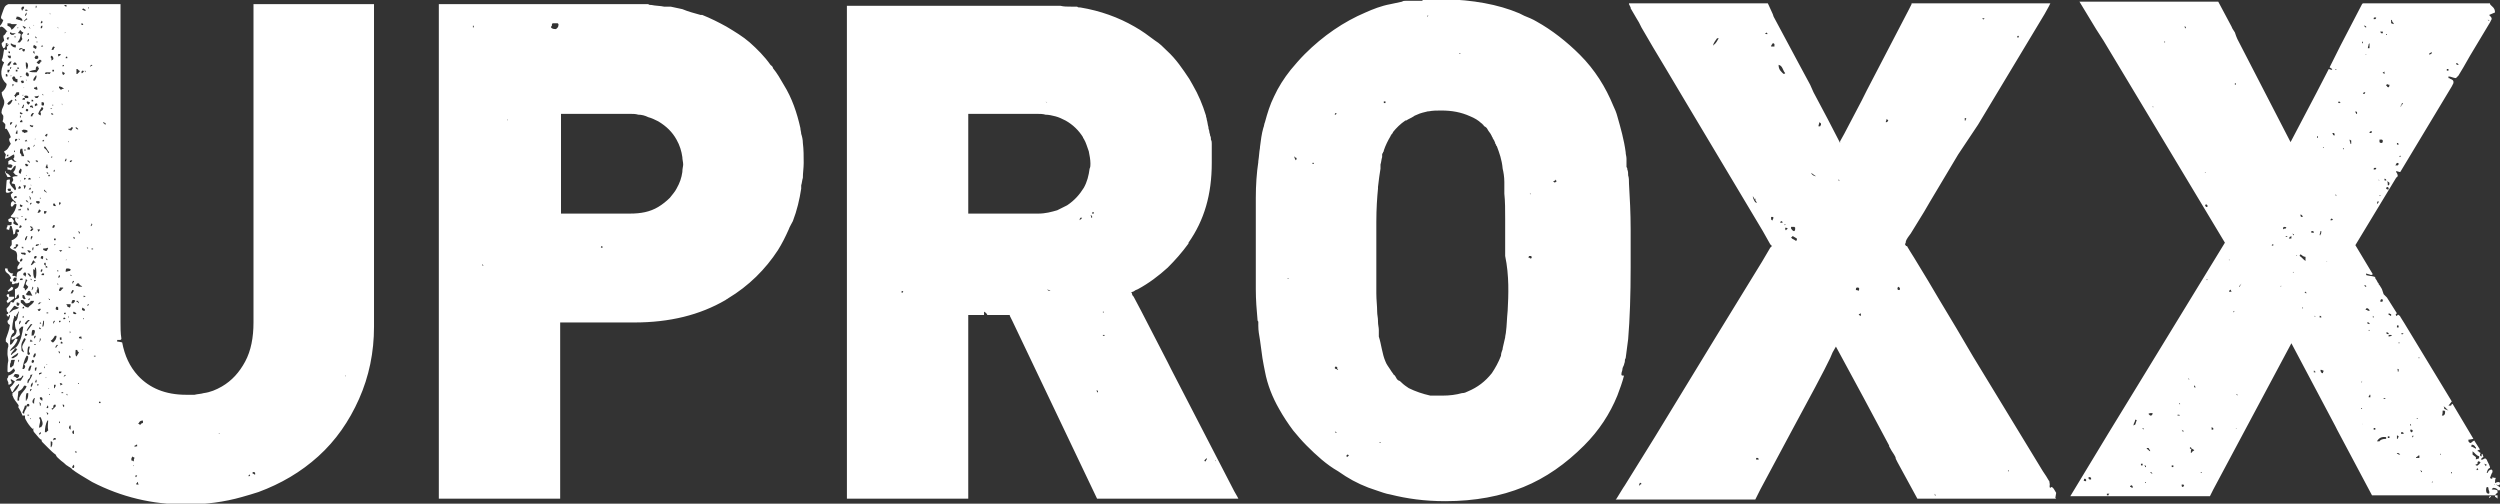 <svg xmlns="http://www.w3.org/2000/svg" viewBox="0 0 300.8 60.6"><rect x="0" y="0" width="300.8" height="60.6" fill="#333333" stroke="none"/><path d="M1 35.1c.1 0 .4-.2.5-.2 0-.1.1-.2.1-.3-.1 0-.2-.1-.2-.1l-.5.5c.1 0 .1.1.1.1zm-.2 1.1c0 .1 0 .1.1.2v.1c.3-.2.5-.4.8-.6v-.2h-.6v-.3H.9l-.1.1c0 .2.1.2.2.3 0 .2 0 .2-.1.3l-.1.1zm40.8 9.1l-.1-.1h.1v.1zM30.7 57.1c-.1 0-.1 0-.2-.1h-.1v-.2h.2l.1.1v.2zm-.7.2h-.1c0-.1 0-.1.1-.2.1 0 0 0 .1.1l-.1.1zm-3.6-5.1l-.1-.1h.1v.1zm-9.2-1.3c-.2 0-.2.1-.3.2-.1 0-.1 0-.2-.1h-.1l.1-.1c.1-.2.2-.3.5-.3v.3zm-.8 7.4c0-.1 0-.2.1-.2 0-.1 0-.1.1-.1 0 .1 0 .2.1.3h-.3zm-.1-1.1h.2c0 .1-.1.1-.1.2h-.1v-.2zm.1-.6h-.2.2zm-.2-3c.1 0 .1 0 .2-.1h.1v.2c-.1 0-.2 0-.3.1v-.2zm-.1 1.9c-.1 0-.1 0-.2-.1h-.1c0-.2 0-.3.1-.4l.1-.1v.1c.1 0 .1 0 .2.1-.1.1-.1.2-.1.4zm0 .6L16 56h.1v.1zM12.7 15c-.1 0-.1 0-.1-.1-.2-.1-.1 0-.2-.2.2 0 .1.1.3.1v.2zM12 48.5h-.1c0-.1 0-.1.1-.2.1 0 0 0 .1.1v.1H12zm-.5-5.6h-.2v-.1h.2v.1zM11.2 30H11v-.1h.2v.1zm-.2-3.1s.1 0 .1.1-.1.1-.1.2h-.1c.1-.2.1-.2.1-.3zm0-19.1c.1 0 .1 0 .1.1-.1 0-.2.1-.2.1-.2 0 0-.1.1-.2zM10.7 1h-.1V.9h.1V1zm0 35.7l-.2.1c0-.1 0-.1.1-.2 0 0 .1 0 .1.1zm-.1-6.9v.1h-.1c0-.1 0-.1-.1-.2.1.1.2.1.2.1zm-.3-28.5c-.1 0-.2 0-.3-.1h-.1c0-.1.1-.2.1-.2.1.1.2.1.3.2v.1zm0 7.4c-.1-.1-.1-.1-.1-.2 0 0 .1 0 .1.1v.1zm-.1 27s-.1 0-.1.1c0-.1 0-.1-.1-.2h.2l.1.1h-.1zm0 1.7c-.1 0-.2 0-.3-.1-.1-.1 0-.1 0-.3.1.1.2.1.3.2v.2zm0 1H10v-.1h.1v.1h.1zm-.2 3.7l-.1-.1c.1 0 .1 0 .1.1zM9.9 8.8h-.1c0-.2 0-.2.1-.3h.1l.1.1-.2.2zm0 25.7c-.2 0-.5 0-.6-.1h-.2c.1-.2.1-.2.2-.3h.2c.1.2.1.2.3.3l.1.1zm0 6.3c-.1 0-.2 0-.2-.1h-.2v-.1l.1-.1h.2v.3h.1zm-.7-4.5v-.1h.2c0 .1 0 .1.1.2v.1c-.2-.2-.2-.2-.3-.2zm0 6.6c-.2-.2-.1-.5-.1-.8h.2c0 .2.1.2.2.3-.1.2-.2.3-.3.5zm.3 3.3h-.1v-.1h.1v.1zm-.3 8.2c0 .1 0 .1-.1.1 0-.1 0-.1-.1-.2.2 0 .2 0 .2.1.1-.1.1 0 0 0zm.2-38.9v.1c-.2-.1-.3-.1-.3-.3.1 0 .2.1.3.2zm-.3 13.3c-.1 0-.1-.1-.2-.1s0-.1-.1-.2c.1 0 .2.1.2.1v.2h.1zm0 9c-.1 0-.2 0-.3-.1 0-.1 0-.2.1-.2.1.1.2.1.3.2l-.1.1zm-.2 14.4h-.1l-.1-.1c0-.2 0-.2.1-.3h.1v.4zm0 4.1h-.2c0-.2 0-.2.1-.3v-.1l.1.1c.1.1 0 .1 0 .3zm-.3-19.8c0-.1 0-.2.1-.3v-.1H9v.2l-.2.2h-.2zm.1-1.6c.1 0 .1 0 .2.1l-.1.1c0 .1-.1.1-.1.2h-.2l.2-.4zM8.5 40c-.1 0 0 0-.1.1v-.3c0 .1.1.1.1.2 0-.1 0 0 0 0zm0 11.7c0-.1 0-.1 0 0-.3-.2-.2-.3-.1-.5h.1v.5zm0-8.8v.1l-.1.1c-.1-.1-.1-.2-.1-.4 0 .1.1.1.2.2zM8.2 38c.1 0 .1 0 0 0l.1.2h-.1V38zm.1.6s.1 0 .1.1v.1c-.1-.1-.1 0-.1-.2zm-.2-1.7c0-.1 0-.2-.1-.2v-.1h.5c0 .1 0 .3-.1.4-.1 0-.2-.1-.3-.1zm0 10.7c-.1-.1-.1-.1-.1-.2h.1v.2zM8 32.3c.3 0 .3 0 .5.1 0 .1 0 .1-.1.2-.2 0-.3.1-.5.1 0-.1 0-.3.1-.4zm-.3 13l-.1.1c.1-.1.1-.2.2-.3.1 0 .1 0 .1.1-.1 0-.1.1-.2.1zm0 3.6l-.1.1c0-.1 0-.2-.1-.3h.2c0 .1 0 .1.1.2 0-.1 0-.1-.1 0zm-.3-1.7h.2v.1h-.2v-.1zm-.2-1.1c.1 0 .2 0 .3.1 0 .1 0 .1-.1.1s0 0-.1.1c0-.1-.1-.2-.1-.3zm0 4.8h-.1v-.2s.1 0 .1.1v.1zm-.1-17.8s.1 0 .1.1v.1c0 .1 0 0-.1.1H7c0-.1.1-.2.1-.3zM7 34.3c-.1-.1-.1-.1-.1-.2 0 0 .1 0 .1.1v.1zm0 7.2c-.1.1-.2.2-.2.3h-.2c.1-.1.2-.2.2-.3H7zm-.3 7.4l-.3.3-.1.1-.1-.1c.1-.1 0-.1.2-.1 0-.1 0-.3.1-.4h.2v.2zm-.1 4c-.1 0-.1 0-.2.1 0-.1 0-.2.1-.3h.2v.2h-.1zm-.4.8v.1h-.1v-.7c.1 0 .1 0 .2.1 0 .3 0 .4-.1.5zM6 25.5v-.1.1zM6 36c0 .1 0 .1-.1.1 0-.1 0-.1-.1-.2l.2.1zm0 11.5h-.1v-.1c.1 0 .1 0 .1.1zm-.1-.7l-.1-.1h.1v.1zm-.1 2.3h-.2c0-.1.1-.2.1-.3 0 0 .1 0 .1.1v.2zm0 2.7c-.1.1-.2.1-.2.2h-.2c0-.5.1-1 .3-1.4h.1c0 .3-.1.7 0 1.2zm-.3-6.3v-.1h.1l-.1.1zm-.2-1.3v-.1s.1 0 .1.1v.2c0-.1 0-.1-.1-.2zm-.2-4.9c0-.2.1-.5.1-.7h.1c0 .2 0 .5-.1.7h-.1zm-.1 12c0 .1 0 .1-.1.1s-.1 0-.2.1c0-.5.3-.9 0-1.2.1-.1 0-.1.2-.1.1.3.4.8.1 1.1zm-.1.9s0 .1 0 0l-.2.1c0-.1 0-.2.1-.2V52h.1v.2zm-.2-7.3l.3-.1c0 .1 0 .2-.1.2s-.1 0-.2.1v-.2zm-.1 1.5h-.1v-.2h.2c-.1 0-.1.1-.1.2zm-.4-1.8v-.3l.1-.1h.1c0 .2 0 .3-.1.3.1.1.1.1-.1.1zm.2 1.4h-.2c0-.1.1-.1.1-.2v-.1h.1v.3zm-.3 2.6l-.2-.2c0-.3.1-.3.2-.5h.1c-.1.3-.1.5-.1.7zm0 2.5l-.2-.2.1.1.1.1zm-.3-4.6v.1l-.1-.1c0-.3.1-.3.2-.5.1.2 0 .4-.1.5zm-.1.5l-.1.1c0-.2 0-.2.1-.3h.1c0 .1 0 .1-.1.2zm0 3.5c0-.1 0 0-.1-.2h.1v.2zm-.2-1.6h-.3c0-.1 0-.2.1-.3h.2c0 .1 0 .1.1.2h.1c-.2-.1-.2 0-.2.1zm0 1.1h-.2v-.1h.2v.1zm-.3-1c0 .2-.3.4-.3.8-.1-.1-.2-.1-.2-.2.1-.3.2-.4.3-.8h.2v.2zm-.9-.8h-.2c0-.4.1-.7.1-1.1.4-.2.5-.3.7-.7.2 0 .2 0 .3.1-.2.5-.6.7-.8 1.2-.1.1-.1.3-.1.5zm-.4-2.4c0-.1 0-.1.1-.1 0 0 0-.1.1-.1.2-.1.4 0 .6-.4h.1v.1c-.1.2-.2.3-.3.5h-.6zm-.3-.5c.1-.1.1-.2.2-.3.2 0 .3 0 .5.1v.2l-.2.2s-.1 0-.2-.1-.2-.1-.3-.1zm0-1.3c-.1.1-.2.1-.2.2h-.2c0-.2 0-.5.1-.6 0-.2 0-.2.1-.3h.4c-.1.2-.1.5-.2.7zm.6-.7h.1c0 .1 0 .2-.1.3v-.3zm-.8-.6h-.1c.1-.4.4-.5.5-.8.1 0 .2 0 .2.1l.1.1H2c-.1.3-.4.3-.6.6zm.7-.2h.1c-.1.4-.3.4-.6.6h-.2V43c.2-.2.5-.3.7-.5zM1.7 40c0-.2 0-.2-.1-.3h-.1c-.1-.2.1-1.4.2-1.5V38c.1 0 .1 0 .2.1H2c-.2-.1.2-.4.2-.6h.1c-.2.4-.1 1-.5 1.2 0 .3 0 .9.2 1 0 .5-.2.7-.6.9v.3c.4-.1.7-.4 1-.6 0-.2-.1-.5-.1-.7l.3-.3h.2c-.1.8-.3 1.7-.7 2.3-.2.3-.6.4-.8.6h-.1c.2-.4.5-.5.7-.9.1-.1.1-.2.2-.4v-.1c-.1 0-.1 0-.2-.1-.2.2-.3.5-.5.7-.1 0 0 0-.1.1l-.1-.1c0-.6.1-1.2.5-1.4zm-.5-2.4h-.1c.2-.3.4-.5.6-.8h.1c.2.1.3.2.5.2-.2.2-.4.2-.7.3-.1.1-.3.2-.4.3zm.8-1.2h.2s0 .1.1.1l.1.1h-.1c0 .1 0 .1-.1.2-.1 0-.1 0-.2-.1v-.3zm.5 2.2c0 .1 0 .2-.1.3v.1h-.1c0-.1 0-.3.1-.4h.1zm.1-2.5h.2c.1.2.2.2.3.4.4 0 .5-.1.6-.3h.4c-.1.4-.5.5-.7.8-.4 0-.6-.4-.9-.6v-.3h.1zm.1-.6h.2c0 .1.1.2.1.3l.1.1-.1.1c-.2 0-.2-.1-.3-.2v-.3zm.9.4c0 .1 0 .1-.1.2h-.1c0-.1.1-.2.1-.2h.1zm-.2-.9h.2l.3.6c-.2-.1-.5 0-.7-.1 0-.1 0 0-.1-.1.1-.1.2-.2.3-.4zm-.1-2.1h.2c.1.1.1.2.2.2v.2h-.1c-.1-.2-.2-.2-.3-.4zm0-7.8c0-.1 0-.1.1-.1 0 .2.1.2.1.3h-.2v-.2zm-.2 3.8H3c0-.3.1-.3.2-.5h.1c-.1.3-.1.4-.2.5zm0 4.2v.2c-.1-.1-.2-.2-.3-.2 0-.1 0-.2.1-.3h.2c0 .1.1.3 0 .3zm-.4-2.5c-.2-.1-.1 0-.2-.2H3l.1.1c0 .1 0 .1-.1.2-.1-.1-.2-.1-.3-.1zm0 3.1h-.3v-.1l.1-.1c.1 0 .2 0 .3.1 0-.1-.1 0-.1.1zm-.3-2.3c0-.2.1-.2.2-.3 0 0 .1 0 .1.1 0 .2-.1.2-.2.3l-.1-.1zm-.1-4c0-.1.1-.2.1-.3.1 0 .2.1.2.1 0 .1 0 .1-.1.2h-.2zm-.1-2.1v-.1c.1 0 .2 0 .3-.1v.2h-.3zm.1-12.8v.1c-.1-.1-.1 0-.1-.2l.1.1zm-.4-.8h-.1v-.1c0-.1 0 0-.1-.1l.1-.1c.1-.1.1-.2.2-.3h.3v.3c-.3.1-.3.1-.4.3zm.1.4h-.2v-.2c.1.1.2.1.2.2 0 0 .1 0 0 0zm.1 4h-.2c0-.2 0-.2.1-.3v-.1h.1v.4zm-.3-.7c0-.1 0-.2.1-.3V15H2v.1c0 .1 0 .1-.1.2l-.1.1zm.1 1.6h-.1c0-.2 0-.2.1-.3.1 0 .1 0 .2.1l-.2.2zm-.1 1.2v.1h-.1v-.2s.1 0 .1.1zm-.3-8.7c-.1-.1 0-.2.1-.3h.1c.1 0 .1.1.2.3h.2v.4h-.2l-.1-.1c-.2 0-.2-.1-.3-.3zm.1.8l-.1.1v-.3c.1 0 .1.1.2.1-.1.1-.1 0-.1.1zm-.5 2.3H1c-.1 0 0 0-.1-.1v-.1s.1 0 .1-.1c.1-.1.3-.2.4-.3 0 0 .1 0 .1.1-.1.2-.2.4-.4.5zm.2 2.4h-.1c0-.2 0-.2.1-.3h.2c-.1.2-.1.2-.2.3zM.7 9.1v-.2h.1l.1.1v.2H.7v-.1zm.2-2.4h.4V7h-.2C1 6.9 1 6.9.9 6.7zm.3-.5v.2h-.1C1 6.3 1 6.3 1 6.2h.2zM.9 3.1v-.3c.2 0 .4 0 .5.1H2V3c-.2.1-.3.4-.5.5l-.1.1c-.1-.3-.2-.4-.5-.5zm.2 1.5s-.1 0-.1.1v.1H.9c0-.1 0-.1-.1-.2l.1-.1h.2v.1zm.3-3.3c0-.1 0-.1 0 0zm.5 7.1h.2v.2h-.2v-.2zm-.3-.8c.1 0 .1-.1.2-.1.2.1.1.1.2.2v.1h-.4v-.2zm-.3-2.2v-.2c.2.1.3.2.5.2h.1v.3h-.1c-.2 0-.3-.1-.5-.3zm.6-1c0 .1 0 .1-.1.1v.1c0-.1 0-.1-.1-.2h.2zm0-.4c-.1.1-.2.1-.3.2-.2 0-.3 0-.3-.1h-.1v-.2c.1 0 .2 0 .2.1h.5zm-.7 4.4c0 .1-.1.1-.1.2v.1H.9v-.3h.3zm-.1-.5H.9c0-.3.2-.3.3-.5h.2c-.1.2-.2.4-.3.5zm.1.2h.2l-.1.1c0 .1 0 .1-.1.1v-.2zm.2 1l-.1.1c0-.1 0-.1-.1-.2.1.1.1.1.2.1zM2 2c.1 0 .3 0 .4.1.2.1.3.2.3.4-.2 0-.3-.1-.4-.1-.1 0-.2-.1-.4-.1.1-.2.1-.2.1-.3zM2.7.8h.2c0 .1 0 .2-.1.3l-.1.1v.1l-.1-.1v-.1c-.1-.1 0-.2.1-.3zm.5.7v.2c0 .1-.1.1-.1.2H3c0-.1.1-.3.2-.4zm-.1-.4s.1.1.2.1v.1H3s.1-.1.1-.2zm.3 3.6s.1 0 .1.1-.1.1-.1.2h-.1c0-.2.1-.2.1-.3zm0-.7s.1 0 .1.1l-.1.1h-.1c0-.1 0-.2.1-.2zm.3-.5c-.1-.1-.2-.1-.2-.3.1.1.1.2.2.3zm.4 2.6l.1.4-.1-.1s-.1 0-.1-.1 0-.1.1-.2zm0-.7c.1.1.2.1.3.2 0 .1 0 .2-.1.3-.1-.1-.2-.1-.3-.2 0-.1 0-.2.1-.3zM4 3c.1 0 .1 0 .1.1L4 3v.1V3zM4.4.7s0 .1 0 0v.2c-.1 0 0 0-.1.1V.7h.1zm-.2 3.7c.1 0 .1 0 .2.1v.1c-.1 0-.1 0-.2-.2zm.3.7h-.1V5h.1v.1zM4.6 7s-.1.1-.2.1c-.2 0-.1 0-.2-.1s0-.1.1-.3h.2l.1.1V7zm.3.2s0 .1.1.1v.1h-.1c0 .1-.1.2-.2.3-.1 0-.1 0-.2-.1l-.1-.1c.1-.1.3-.2.3-.3h.2zM5 3.1h.1c0 .2 0 .2-.1.3h-.1c0-.2 0-.2.1-.3zm0-.6s.1 0 .1.1v.1c0 .1 0 0-.1.1h-.1c0-.2.1-.2.1-.3zm-.1 3.2c0-.1 0-.1.1-.2 0 0 .1 0 .1-.1 0 .1 0 .1.1.2h-.3v.1zm.3 5.8c-.1-.1-.1-.1-.1-.2 0 0 .1 0 .1.1v.1zm0 1.2c-.1.1 0 .1 0 0-.1 0-.2 0-.2-.1v-.3h.2l.1.1c0 .2 0 .3-.1.3zM5 33.1V33l.1-.1h.2v.2H5zm-.2 7.6s.1 0 .1.1 0 .2-.1.2v.1h-.1c.1-.1.1-.2.1-.4zm-.1-1.3c.1 0 .2.1.2.1v.1h-.1l-.1-.1v-.1zm.3-.5c-.1 0-.1 0-.2.1v-.2h.1s0 .1.1.1zm-.3-1.7c.1 0 0 0 .1-.1l.1.1c0 .1-.1.1-.1.2h-.2c0-.1 0-.1-.1-.2h.2zm-.2-2.4v-.3c.2.1.2.4.2.8-.1 0-.1 0-.2-.1h-.1c0-.2 0-.3.1-.4zm-.2-5.2c0-.1 0-.1.1-.2h.3v.1h-.1s-.1 0-.1.1h-.2zm-.2 4.1h.2v.1c-.1 0-.1 0-.2.1v-.2zm-.2.8s.1 0 .1.1 0 .1-.1.2v.1h-.1c.1-.3.1-.3.1-.4zm-.2-1s.1.1 0 0l.1.1v.1h-.1v-.2zm0-3.3c0 .1 0 .1-.1.2h-.1c-.1-.1-.2-.2-.2-.3.2 0 .3.1.4.1zm0-6.4v.2h-.1c0-.1 0-.3-.1-.4.1 0 .1.1.2.2zm-.1-1.2h.1v.2h-.3c.1 0 .1-.1.2-.2zm-.2-1c0-.1 0-.1.1-.2.1 0 .1 0 .2.1v.1h-.3zm-.3 2.5c.1 0 .2 0 .2.1l.1.1v.1l-.1-.1c-.2-.1-.1 0-.2-.2zM3 26.3h.2c0 .1 0 .2-.1.2H3v-.2zm.1-4c0 .1 0 .2-.1.3 0 .1 0 .1-.1.1 0-.1 0-.3-.1-.4h.3zm-.4-6.4c0-.1 0-.1-.1-.2.1 0 .2-.1.2-.1.1 0 .3 0 .5.1v.2c-.1 0-.3.1-.4.1 0-.1-.1-.1-.2-.1zm0 2.9h-.1c0-.2-.1-.3-.2-.4 0-.2 0-.4.1-.5h.2c0 .3.1.6.2.8 0 .1 0 .1-.1.1s0-.1-.1 0zm.1 10.9v.2c-.1 0-.1 0-.1-.1-.1 0-.1 0-.1-.1h.2zM2.6 26h.1v.1h-.1V26zm-.2-1.4c.1 0 .2.1.3.1v.1l-.1.1c-.1 0-.1 0-.2-.1v-.2zm-.1-2.2c.1 0 .1 0 .2.1v.1c0 .1 0 0-.1.1h-.2c0-.2.1-.2.1-.3zm.2-.7v.1h-.1l.1-.1zm-.1-1.3v-.1h.1l.1.1c0 .3-.1.3-.1.5-.1 0-.1 0-.2-.1s0-.3.1-.4zm0-3.6c-.1 0-.1 0-.2-.1.1 0 .2 0 .2.1zm0-2.9s.1 0 .1.1 0 .1-.1.2v-.3zm0-8.1h.3v.1c-.1 0-.2 0-.3.1h-.1c0-.1 0-.1.1-.2zm.7-2.5c0 .1 0 .1-.1.1v.1c-.1-.1-.2-.2-.3-.4.2.1.3.1.4.2zm.2-1c-.2.1-.3.2-.4.3v-.1l.3-.3.1.1zm0 5.9c0 .1 0 .1-.1.1-.1-.3-.1-.5-.1-.8.1 0 .2.1.2.1.1.2.1.4 0 .6zm.1 1c-.2 0-.2-.1-.3-.2 0-.2 0-.2.1-.3.1 0 .2.1.2.1.1.2.1.3 0 .4zm-.2 3.9c.1 0 .1 0 .2.1 0 .1 0 .1-.1.2-.1 0-.1 0-.2-.1 0-.1 0-.1.1-.2zm-.1-3.5h.1v.2c0-.1 0-.1-.1-.2zm0 1.9c.1 0 .2 0 .3.1v.2H3c0-.1 0-.1-.1-.2.1-.1.1-.1.2-.1zm-.2-5.3c-.1 0-.1 0-.2-.1v-.2H3c0 .1 0 .2-.1.3zm-.2 5.9v-.2l.1-.1H3v.2h-.3v.1zm-.1.9c.1-.1.1-.2.2-.4h.1c0 .1-.1.3-.1.4h-.2zm.1-3.8s-.1 0 0 0l-.3.1v-.1h.3zm.1 2.2v.1h-.1s0-.1.1-.1zm.1-.9c0 .1 0 .1-.1.1v.1s0-.1.1-.2zm0-.6c-.1.1-.2.1-.2.1h-.1c0-.1 0-.1-.1-.2l.1-.1h.2l.1.2zm-.2 4.8h-.3c0-.1 0-.1.1-.2 0 0 .1 0 .1-.1.1.1.1.2.1.3zm-.2-1h-.1v-.2c.1 0 .2.1.3.1 0 .1 0 .1-.1.2 0-.1 0-.1-.1-.1zm1.1-1.4c0 .2-.1.2-.2.3-.1-.1-.1-.1-.2-.3 0-.1 0 0 .1-.1l.3.1c-.1-.1-.1 0 0 0zm.8-3.6c-.4 0-.7 0-.9-.1.2-.1.7-.2.8-.2 0-.1 0-.3.1-.4h.2c0 .1 0 .2.1.2-.1.3-.2.3-.3.5zm.3 2.8c-.1.2-.1.2-.2.3-.2 0-.2 0-.3-.1 0 0 0-.1-.1-.1.1 0 .4 0 .6-.1zm.2 1.9c-.1.2.1.2 0 .4v.1c-.2-.1-.2-.1-.3-.2.1-.4.3-.5.4-.8.1 0 .1 0 .2.1 0 .3-.2.3-.3.4zm0 17.7c0-.2 0-.1.1-.3.1 0 .2 0 .2.1s0 .2-.1.3c-.1-.1-.1-.1-.2-.1zm0 1.6c0-.2 0-.2.1-.3h.1c0 .2 0 .2-.1.3h-.1zm.1 3.7c-.2.1-.2.1-.3.2h-.1c0-.1.1-.1.1-.2H5zm-.2-8.8c0 .1 0 .1-.1.2l-.1.1c0-.1 0-.1-.1-.3h.3zm0-3.7v-.1h.1v.1h-.1zm.1 5.4v.1h-.1l.1-.1zm-.2-4.1c.1 0 .1.1.2.1 0 .2-.1.2-.2.3h-.2c.1-.1.1-.2.2-.4zm0-4c0 .1 0 .1.1.2-.1 0-.1 0-.1-.2zm-.3 3h.3l.1.1c0 .1-.1.1-.1.2-.1 0-.2 0-.3-.1-.1-.1-.1-.1 0-.2zm.1-4.9c0 .1 0 .1.1.2h-.2c0-.1 0-.1-.1-.1v-.1h.2zm-.3-6.8c.1 0 .1 0 .2-.1 0 .1.1.1.1.2s0 .1-.1.1 0 0-.2.1v-.3zm0 4.3v-.1h.1l-.1.1zm-.1 14.3v-.2s.1 0 .1-.1h.2c0 .2 0 .2-.1.3h-.2zm-.1.2l.2.2.1.1h-.2c-.1.2-.2.2-.3.3h-.1l.3-.6zm-.2-2.9h.1c0 .2 0 .2-.1.3v.1h-.1c0-.2 0-.3.1-.4zm0-.9H4v.1l-.2.2c-.3 0-.1-.1 0-.3zm-.1-1v.1c0-.1 0-.1-.1-.2 0 .1.1.1.1.1zm.1-2.1c0 .1 0 .1-.1.2h-.1c0-.1 0-.1.1-.2h.1zm-.1-2.2l.1.1h-.1v-.1zm.3-7.1c0 .1 0 .1-.1.2-.1 0-.1 0-.2-.1h-.1V15c.1.1.2.1.4.1zm-.1-2.4c0 .1 0 .1 0 0l.1.3c-.1 0-.2-.1-.2-.1h-.2c0-.1 0-.1.1-.2h.2zm.1-.6v.1h-.2V12c.1 0 .2 0 .2.1zm.1 17.7c-.1.1-.1.1-.1.2v.1h-.1v-.3h.2zM4 17.7c0-.1.1-.2.1-.3.1.1.1.1-.1.3zm-.1 9.6v.2c-.1 0-.1-.1-.2-.1 0-.1 0 0-.1-.2.1 0 .2.1.3.1zm-.1-4.1c0-.1 0-.1.1-.2 0 0 .1 0 .1.1l-.1.1v.1l-.1-.1zm.3-9.6c-.1.1-.1.2-.2.3v.1h-.2c0-.2.1-.3.2-.4h.2zm.4-2.8c-.1 0-.2 0-.3-.1h-.1v-.1c.1-.1 0-.1.2-.1.1 0 0 0 .1-.1.1.2.1.2.1.4zm-.3-1.1H4c0-.3.2-.4.3-.6h.1c0 .3-.1.4-.2.6zm-.9 9.7v-.1c.2 0 .2.1.3.2v.1c-.2-.1-.1-.1-.3-.2zm.1-1.7c.1 0 .1 0 .2.1v.2h-.3c0-.2 0-.2.1-.3zm-.3-.6c0-.1 0-.1-.1-.1v-.1c.1 0 .1 0 .2-.1 0 .1 0 .1.1.2h-.2v.1zm-.2 1V18h.2v.1h-.2zm.2 1.9c0-.1 0-.1-.1-.2l.1-.1c.1 0 .1 0 .2.1h.1c0 .1 0 .1-.1.2h-.2zm0 1.5l-.1.1h-.1v-.2c.1 0 .2 0 .2.1zm0-.4s.1 0 0 0h.1c.1.1 0 .1-.1 0 0 .1 0 0 0 0zm2-4.1v-.1c.1 0 .1 0 .2-.1v.2h-.2zm.3 8.4h.2c0 .1 0 .2-.1.2v.1h-.2v-.3h.1zm.2-2.3v.1c-.1-.1-.2-.2-.3-.2v-.2l.3.3zm.2-2.3v.1c-.2 0-.1 0-.2-.2l.2.1zm-.2-.6h-.1c0-.1 0-.2.1-.3v-.1h.1c0 .1 0 .3.1.4-.2.1-.2.1-.2 0zM2.1 3.3h.2-.1c0 .1 0 .1-.1.1v-.1zm.2 4.9c-.1 0-.1 0 0 0l-.1.1h-.1v-.2c.1 0 .1 0 .2.1zm-.2-3.1c.3-.4.3-.4.4-1-.2-.1-.1-.1-.3-.1v-.1c.1-.1.2-.2.2-.3.2.1.1.2.4.3 0 .1-.1.2-.2.3 0 .2 0 .3.1.5-.1.1-.2.3-.3.4h-.3zM4 32.7v-.3c.1 0 .1 0 .2.1v-.3h.1c.1.2.1 1 0 1.2v.1c-.1 0-.1 0-.2-.1-.1-.3-.1-.6-.1-.7zm.2 2.5h.2c0 .1 0 .1-.1.2l-.1.1c.1-.1.1-.2 0-.3zm0 5.5h-.1c0-.2 0-.2.1-.3h.1c0 .2-.1.2-.1.3zm0 .8c0 .1 0 .1 0 0-.1 0-.1-.1-.1-.1h.2c0 .1 0 .1-.1.1zm0 1s.1 0 .1.1 0 .2-.1.3c0 0 0 .1-.1.1s-.1 0-.1-.1.1-.3.2-.4zm-.4 1.1c0-.1 0-.2.1-.3.1 0 .1 0 .2.1 0 .1 0 .2-.1.2v.1l-.2-.1zm-.3-5c-.1.1-.3.3-.3.4H3c0-.1 0-.2.1-.2.1-.2.2-.2.3-.3h.2l-.1.1zm-.2 1.6c0 .1-.1.1-.1.2H3c0-.1 0-.2.1-.3 0 .1.1.1.2.1zm0-.4h-.1c.1-.3.3-.5.5-.8h.2c-.2.3-.4.5-.6.8zm.5.6c0-.2 0-.5.1-.7h.2l.1.1c0 .3-.1.4-.2.6-.1-.1-.1 0-.2 0zm-.2.7c0-.1 0-.1.1-.2v-.1c.1.2.1.2.2.2v.1h-.3zm0 2.9h.2c-.1.2-.1.4-.2.6h-.2c0-.2.1-.4.2-.6zm0-1.5c0 .1 0 .1-.1.2-.1 0-.1 0-.2-.1 0-.3 0-.6.1-.9h.2c-.1.4-.2.6 0 .8zm-.7-1.8c.1 0 .1 0 .2.1-.1.3-.3.5-.4.8-.1.3.1.5.2.8-.2-.1-.2-.1-.3-.2-.1-.9 0-.9.3-1.5zm-.2-3.6c0-.1 0-.1.1-.2 0 0 .1 0 .1.1v.1h-.2zm.1.9c.1 0 0 0 0 0l.1.2h-.2c0-.1.1-.2.1-.2zm.2 6.2c0 .1-.1.1-.1.2h-.2c.1-.6.2-1.1.5-1.6.1 0 .1 0 .2.1 0 .3-.1.6-.3.8-.1 0-.1.1-.2.1 0 .1.2.2.1.4zm.4 3.1c0 .2 0 .7-.2.8v.1h-.1c0-.3 0-.7.1-.9h.2zm-.1-1.2c0-.6.2-.4.3-.7.1-.1 0-.3.1-.3s.1 0 .2-.1c-.1.5-.4.7-.5 1.1h-.1zm1.6 2.4v.3h-.1c0-.1 0-.3-.1-.4.1 0 .1.1.2.1zm-.1-.5v-.2H5l.1.1v.3c-.1 0-.2-.1-.3-.2zm.8-17.8c-.1 0-.2 0-.3-.1h-.1v-.2c.2 0 .4 0 .5-.1l.1.1c-.1.1-.1.2-.2.3zm0 7.5v-.1h.2v.1h-.2zm0 6.1l.1.1h-.1v-.1zm.2 5.9c0 .1 0 .2-.1.2 0-.1-.1-.2-.1-.3.1 0 .1.1.2.1zm-.3-18.6c.1 0 .1 0 .2.1v.1c-.1 0-.1 0-.2-.2zm-.2.7c0-.1 0-.1.1-.2 0 0 .1 0 .1.1v.3l-.2-.2zm.2.2c.1 0 .1 0 .2.1v.1h-.2V32zM6 21.1v.1h-.2c0-.1 0-.1.1-.2l.1.1zm-.1-2.8v.1h-.1c-.1-.2-.2-.4-.5-.6 0-.1 0-.1.1-.2.2.2.3.5.5.7zm-.2-2.2v.2s-.1 0-.1.1v.1c0-.1 0 0-.1-.1 0-.1 0 0-.1-.1.2-.2.2-.2.3-.2zm-.2-7.4h.6c0 .1-.1.1-.1.2-.2 0-.3-.1-.4 0-.3 0-.2 0-.1-.2zm.6-7H6c0-.1 0-.1-.1-.2l.2.2zm.3 5.4c0 .1 0 .1-.1.1l-.1.1c0-.2 0-.3-.1-.4 0-.1 0-.1.1-.2.1 0 .3.3.2.4zm0-1.5c.1 0 .1 0 .2.1l-.1.1c0 .1 0 .1-.1.2h-.2c.1-.2.1-.3.2-.4zm.1 15.1c-.1-.2-.1-.1.1-.3 0 .1 0 .2-.1.3zm.2 4.1c-.2 0-.2 0-.3-.1v-.2h.2c0 .1.1.2.1.2v.1zm.2 12.5c-.1 0-.2-.1-.2-.1 0-.1 0-.2.1-.3.1 0 .1 0 .2.1v.3h-.1zm-.7-18.5s.1 0 .1.1l-.1.1h-.1c.1 0 .1-.1.1-.2zm.3 10.1v-.2h.2v.2h-.2zm.1 9.7c0 .1 0 .1-.1.2v.1h-.1c0-.1 0-.2.1-.3h.1zm0-9c0-.1 0-.1-.1-.2h.2l-.1.1v.1zm-.2-2.5h.2c0 .1 0 .1-.1.3h-.2c0-.1 0-.1.1-.3zm0-14.5v.1h-.1v-.1h.1zm-.1-4v-.2h.2v.2h-.2zm.1 2.3v.1h-.1l.1-.1zM6.1 13c.1 0 .1.1.2.1-.2 0-.2.1-.2-.1zm.2.6c0 .1 0 .1.1.1v.1h-.2c0-.1 0-.2-.1-.2h.2zm.2 32.7h.2c0 .1 0 .2-.1.3v.1h-.1v-.4zm-.1-5.1c-.1 0-.1 0-.2-.1l-.1-.1c.2-.1.4-.4.5-.6h.2c0 .4-.2.6-.4.8zm.6-8.7v.2c-.1-.1-.1 0-.1-.2H7zM7 3.3v.2c0-.1 0-.1-.1-.2H7zm.3 3.2c0 .1 0 .1-.1.2-.1 0 0 0-.2.1v-.3h.3c-.1 0-.1 0 0 0zm.2 2.1c.1.1.2.1.3.2 0 .1-.1.1-.1.2h-.1l-.1-.1v-.3zm0-.7c.1 0 .1 0 0 0l.2-.1V8l-.1-.1c.1.1-.2.1-.1 0zM7.7.7l.1-.1H8v.2c-.1 0-.1 0-.2-.1h-.1zM7.9 7c0-.1 0-.1.1-.2 0 0 .1 0 .1.1V7h-.2zm-.1-3v-.1h.1l-.1.1zm-.1 33.8c0-.1 0-.1.1-.2 0 0 .1 0 .1.1v.1h-.2zm0 .4c.1 0 .1.1.2.1l-.1.1h-.2s0-.1.1-.2zm-.2-8.1l-.2.2-.2-.2h.4zm-.2-5.7c0 .2 0 .1-.1.2v.1c-.1-.1-.1-.2-.1-.3.1-.1.1-.1.2 0zm-.2-13zm.4 1.1v.2c0-.1 0-.1-.1-.2h.1zm-.2-1.7c-.1-.1-.1-.2-.2-.2v-.2c.2 0 .4.1.5.2l.1.1h-.2s-.1.1-.2.1zm0 24.2h-.2c0-.1 0-.2.1-.3v-.1h.4v.1c-.1 0-.2.2-.3.3zm0 6.3c0-.1 0-.2.1-.2l.1.1.1.1h-.2v.1l-.1-.1zm-.2 3.4h.3c0 .1 0 .1-.1.2h-.2v-.2zm.1-2.4v.2h-.1c0-.1 0-.1-.1-.2h.2zm-.1-3.5v-.2h.2c0 .1 0 .1-.1.2 0-.1 0-.1-.1 0zm.3 1.9v.2c-.1 0-.2 0-.2-.1v-.2h.2v.1zm.6-9.5v.1h-.1l.1-.1zm-.2-11.8c0-.1.1-.2.1-.3H8c0 .1 0 .2-.1.3h-.1zm.6 10.3l.1.1c-.2 0-.2 0-.3-.1h.2zm-.1-12.5c0-.1 0-.1-.1-.2h.1v.2zm.3 15.9v.1h-.1c0-.1 0-.1-.1-.2.1.1.2.1.2.1zm-.1-13.6h-.1c0-.1 0-.1.1-.2h.2c-.1.1-.1.2-.2.2zm.4 14.3c0 .1 0 .1-.1.2v.1h-.1c0-.1 0-.2.1-.3h.1zm-.3-18.5c.1 0 .1 0 .2.1l-.1.1c0 .1-.1.1-.1.2-.1 0-.2 0-.3-.1-.1 0-.1 0-.1-.1.2 0 .3 0 .4-.2zm-.4-4.4h.1v.1h-.1v-.1zM9.6 28c0 .1 0 .1-.1.1 0-.1 0-.1-.1-.3.2.1.2.1.2.2zM9.2 8.3c.2 0 .2.1.3.2.1 0 .1 0 .1.1l-.3.3h-.1v-.6zm.6-5.5c.1 0 .1 0 .2.1V3h-.2v-.2zM2.2 29.5c-.1.2-.2.2-.3.4h-.3c.1-.2.2-.2.3-.2v-.3h.2s.1 0 .1.1zM2 23.8c-.1 0-.2 0-.3.1v-.2l.1-.1H2v.2zm-.7-.8c-.3 0-.3 0-.4-.2l.1-.1h.3v.3zM1 18.8H.8c0-.1.1-.1.1-.2H1v.2zM30.5.5v38.3c0 1.8-.3 3.4-1 4.7-.7 1.3-1.6 2.3-2.8 3-.7.4-1.4.7-2.2.8-.3.1-.7.1-1.1.2h-1c-2.5 0-4.4-.8-5.8-2.3-1-1.1-1.6-2.4-1.9-4 0 0-.4-.1-.6-.1v-.2h.4l.1-.1v-.1c-.1-.6-.1-1.3-.1-1.9V.5H1c-.5.2-.5.5-.7 1-.1.4-.4.7.1.9-.1.3-.2.5-.4.7v.2l.1-.1c.3 0 .5.3.7.5l.1.1H.8c-.1.2-.2.4-.4.5 0 .3.1.4.1.6l-.3.3c0 .3.1.4.2.6.1 0 .1 0 .2-.1.1-.2.1-.3.1-.5h.2c0 .1 0 .1-.1.2.1 0 .1 0 .2-.1 0 .1.1 0 0 .1 0 .1-.1.2-.2.2.1.3 0 .3 0 .4-.2 0-.2 0-.3-.1-.1.4-.1 1-.3 1.3.1.2.1.2.3.3-.5 1-.5 1.9.3 2.6 0 .4-.4.9-.6 1 0 .4.2.7.3 1 .1.6-.3.9-.3 1.3-.1.3.2.4.2.6 0 .2 0 .4-.1.6l.3.3c.1.1 0 .4 0 .6h.2c.2.3.4.7.5 1l-.2.2c0 .3.1.4.2.6-.3.4-.3.7-.8.9 0 .2.2.3.2.4 0 .1-.1.3-.1.5.4-.1.7-.3 1-.5h.1c0 .2.1.3-.1.5.1.2.2.3.4.3-.3.2-.5-.1-.6-.2-.1 0-.3.1-.4.2v.4c.2 0 .2-.1.3 0 .1 0 .1 0 .2.1 0 .1 0 .1-.1.2v.1c-.2 0-.3 0-.5-.1v.3c.1 0 .3 0 .4.1.1-.1.3-.3.4-.5.1 0 .1 0 .2-.1 0 .4-.1.6-.3.8 0 .1 0 .1.1.1 0 .2.3.3.4.3v.1c-.2 0-.4 0-.6.1.1.5.2.2-.1.7 0 .1 0 0 .1.1.1 0 .2 0 .3.1 0 .2.2.5.1.6l-.1.1c-.2-.3-.5-.5-.6-.8-.1-.1 0-.2 0-.5-.2 0-.3 0-.4.1L.7 23c0 .1 0 .1.1.2.4 0 .4-.1.6-.2 0 .1.1.1.2.1l-.3.3c0 .4.3.7.6.9v.1c-.2 0-.2-.1-.3-.2-.1 0-.1 0-.2.1s-.1.3-.1.4c0 .1.1.1.1.2.2-.1.2-.2.3-.3.1 0 0 0 .1-.1l.2.1c-.1.6-.3 1-.7 1.4 0 .1 0 .1.1.1.1.1.6.1.8.1v.1c-.1 0-.2-.1-.3-.1l-.1.1c0 .5.3.4.4.8-.2 0-.3 0-.4-.1-.1 0-.1-.1-.2-.1 0-.1 0-.2.1-.3-.1-.1-.2-.3-.3-.4-.1 0-.1 0-.2.1-.1 0-.1 0-.2.1 0 .2 0 .2.1.3h.3v.3l-.1.1H.9c0 .1 0 .2-.1.3v.2c.1 0 .2 0 .3.1 0-.2.1-.3.1-.5h.2c.1.3.2.7.2 1 .1 0 .1 0 .2-.1 0-.1.1-.4.1-.5h.3c0 .1 0 .1.1.1 0 .3-.1.2-.3.3.5.3-.4.9-.6.9 0 .4.1.6-.2.8 0 .1 0 .1.1.2.2.2.6.2.7.5.2.5-.2.9.4 1.2-.1.2-.2.3-.3.5v.3c.2 0 .3-.1.5-.2h.1c0 .1 0 .1-.1.2-.2.4-.6 0-.6.9-.1 0-.1 0-.2-.1h-.3c0-.1 0-.2.1-.3-.2 0-.3 0-.4-.1-.2-.1-.3-.3-.3-.5H.6c0 .6.4.5.6.9.1.1.1.3.2.4v.1c.2-.1.2-.1.3-.3H2c0 .2 0 .4-.2.5 0 .1 0 .1.1.2.2 0 .2 0 .3-.1h.1c0 .1 0 .3-.1.5s-.2.2-.4.3v1.1c.3-.1.1-.2.3-.4.1-.1.3-.2.5-.3.2-.1.3-.2.4-.2 0-.3 0-.3-.2-.4.2-.6.3-.8.3-1 .1 0 .1.1.2.1-.1.2-.2.3-.2.5l.3.3c-.1.3-.5.6-.9.7h-.3c0 .2.1.5.1.5 0 .3-.3.2-.5.4-.1.1-.1.3-.2.3s-.1 0-.3-.1c-.1.4-.2.5-.5.8 0 .3 0 .4.2.5 0 .2-.1.2-.2.2 0 .1 0 .2.1.2 0 .1 0 .1.1.1 0 0 .1-.1.1-.2h.1c0 .3-.1.6-.3.7 0 .3.1.4.3.5-.1.7-.3 1.1-.5 1.7v.3c.2.2.3.2.3.4v.2c-.1.2-.1.6-.1.9 0 .2.1.5.1.8-.1.4-.1.9-.1 1.3l.1.1c.4-.1.4-.3.7-.5v.1s0 .1.1.1v.1c-.1.3-.5.5-.8.6 0 .1 0 .2-.1.3-.1.1 0 .3.1.5v.1c0 .1 0 .2.1.2.1-.1.2-.1.3-.2 0-.2 0-.2-.1-.3v-.2c.2.1.3.2.5.3-.2.3-.3.5-.6.7.1.2.1.3.2.5l.1.1c.2-.3.4-.8.7-.9v-.1h.1c0 .1 0 .2-.1.3-.1.3-.4.6-.7.8v.3c.1.1.1.3.2.4.1.2.3.4.5.7.1.1 0 .2 0 .3.2.3.4.7.5 1H3c0 .2 0 .4.1.5.2.4.5.8.8 1.1.1 0 0 0 .1-.1 0 .2 0 .4.1.5.2.2.4.5.6.7.1.1.2.2.3.2 0 .1 0 .2.1.3l.3.3.2.2.2.2c.3.3.6.6.9.8.1.3.3.4.5.6.2.2.4.3.6.5.1.1.2.2.4.3.1.1.2.1.3.2.1.1.2.1.2.2.2.1.4.3.6.4.1.1.2.1.3.2l1.5.9c3.5 1.8 7.2 2.7 11.3 2.7 2.3 0 4.6-.3 6.7-.9.7-.2 1.4-.4 2-.6 2.7-1 5.1-2.4 7.2-4.3 2.1-1.9 3.7-4.2 4.9-6.9 1.2-2.7 1.8-5.6 1.8-8.7V.5H30.5zm-29 33.7c.1 0 .2 0 .3-.1h.1c0-.2-.1-.2-.3-.3 0-.1 0-.2-.1-.3-.2 0-.2 0-.3.1 0 .3 0 .3.3.3-.1.1-.1.2 0 .3zM.6 20.7s-.1 0 0 0l.3.6h.4c-.1-.2-.3-.4-.6-.5v-.2c-.1 0 0 0-.1.1zm145.7 34.8l-.1-.1h.1v.1zm-1.2-.1v.1h-.1c-.1 0 0 0-.1-.1l.1-.1.2-.2c0 .2 0 .2-.1.3zm-12.2-15h-.2v-.1h.2v.1zm-.8 6.8h-.1c0-.1 0-.1-.1-.2h.2v.2zm-.5-21.5h-.2c0-.1 0-.1.1-.2 0 0 .1 0 .1.1v.1zm-.2.5h-.1c0-.1 0-.2-.1-.3.1 0 .1 0 .2.1v.2zm-.3-5.9c-.1.8-.3 1.6-.7 2.3-.5.8-1.1 1.5-2 2.1l-1.2.6c-.7.2-1.4.4-2.3.4h-8.4v-12h8.3c.3 0 .7 0 1 .1.4 0 .8.1 1.2.2.4.1.8.3 1.2.5.9.5 1.6 1.2 2.1 2 0 .1.1.2.1.2.3.5.4 1 .6 1.5.1.5.2 1 .2 1.5 0 .2 0 .4-.1.6zm-1.1 6.1l-.1.1c0-.2 0-.1.1-.3h.2c-.1.1-.1.2-.2.2zm-3.6 8.6c-.2 0-.3 0-.4-.2.1.1.3.1.4.2zm-.4-22.7c-.1 0-.1 0-.1.1 0-.1 0-.1-.1-.2.1.1.1.1.2.1zm6.7 25.2h.1v.1h-.1v-.1zm-24.1-2.3c-.1 0 0 .1-.1 0s0 0 0-.2c.1 0 .2.1.2.1-.1 0 0 0-.1.1zm39.9 23.9l-7.6-14.7-.4-.8-3.2-6.2-.9-1.7c-.1-.1-.2-.2-.2-.4l-.1-.1c.1-.1.3-.1.4-.2.1-.1.2-.1.4-.2 1.3-.7 2.5-1.6 3.6-2.6.9-.9 1.7-1.8 2.5-2.9v-.1c1.9-2.7 2.8-5.8 2.8-9.6v-2.3c0-.2 0-.3-.1-.5 0-.2 0-.3-.1-.5 0-.2-.1-.3-.1-.5 0-.1-.1-.3-.1-.4v-.1c-.1-.3-.1-.6-.2-.9 0-.2-.1-.3-.1-.5-.4-1.3-.9-2.5-1.6-3.7-.1-.2-.3-.5-.4-.7-.8-1.2-1.6-2.4-2.7-3.4-.4-.4-.9-.9-1.4-1.2-.8-.6-1.6-1.2-2.5-1.7-1.9-1.1-4.1-1.9-6.5-2.3-.2 0-.3 0-.4-.1h-.7c-.5 0-.9 0-1.3-.1h-25.7V60h14.6V37.9h1.9v-.4c.2.1.3.2.4.4h2.7v.1l.3.6L132 60h17l-.1-.2-.4-.7zM187 21.9c-.1 0-.1 0-.1-.1.1 0 .1 0 .2-.1.1 0 0 0 .1-.1 0 .1 0 .1.1.2-.2.2-.3.2-.3.1zm-2.8 9.2c-.1 0-.1 0-.2-.1h-.1c0-.1.1-.2.1-.2h.2l.1.1c0 .2-.1.2-.1.2zm0-7.8v.1l-.2-.2c.1.1.1.1.2.1zm-2.8 14.1c-.1 1-.1 1.8-.2 2.5 0 .2-.1.5-.1.7-.1.4-.2.9-.3 1.3v.1c-.1.3-.2.5-.2.8-.3.8-.7 1.5-1.1 2.1-.8 1-1.7 1.7-2.9 2.2-.2.1-.4.2-.7.2-.7.2-1.5.3-2.3.3h-1.5c-.9-.2-1.8-.5-2.6-.9-.3-.2-.6-.4-.9-.7-.1-.1-.2-.2-.3-.2-.2-.1-.3-.3-.4-.5-.1-.1-.1-.2-.2-.2-.1-.2-.3-.4-.4-.6-.2-.3-.5-.7-.6-1-.4-.9-.5-2.1-.8-3v-.8c0-.3-.1-.6-.1-1v-.1c0-.4-.1-.7-.1-1.1 0-.7-.1-1.4-.1-2.2v-8.6c0-1.6.1-3 .2-4v-.2c.1-.9.2-1.6.3-2.2v-.5c.1-.3.1-.6.2-.9v-.3c0-.1 0-.1.1-.2 0-.1 0-.1.1-.2v-.1c.2-.6.5-1.2.8-1.7 0-.1.1-.1.1-.2.1-.1.2-.2.2-.3.4-.5.9-1 1.5-1.4h.1c.3-.2.6-.3.9-.5.1-.1.2-.1.4-.2.4-.2.9-.3 1.3-.4h.1c.5-.1 1-.1 1.5-.1 1.3 0 2.4.2 3.5.7.5.2 1 .5 1.3.8.1.1.2.1.2.2 0 0 .1 0 .1.1l.1.1c.2.1.3.2.4.4.1.2.3.4.4.6 0 .1.1.1.1.2s.1.1.1.2.1.1.1.2c.1.1.1.2.2.4 0 .1 0 .1.1.2 0 .1 0 .1.1.2.3.8.6 1.6.7 2.7.1.4.2 1 .2 1.6v1.4c.1.9.1 2 .1 3.1v4.4c.5 2.4.4 4.7.3 6.6zm-15.3 15.9h-.1v-.1h.1v.1zm.4-41.1h.2v.2h-.2v-.2zm5.3-10.4c.1.1 0 .1 0 .1V2h-.1c.1-.1.1-.2.1-.2zm3.8 4.6h.1v.1h-.1v-.1zm-13.3 48.4l-.1.1c-.1 0 0 0-.1.1l-.1-.1c0-.1 0-.1.1-.2.1 0 .1 0 .2.1 0-.1 0 0 0 0zM161 44.4c0 .1 0 0-.1.1l-.1-.1c-.1 0-.1 0-.2-.1 0-.1 0-.1.1-.2.1 0 .2.1.2.1v.2h.1zm-.2 7.6c0 .1 0 .1-.1.1 0-.1 0-.1-.1-.2l.2.1zm-.2-38.2c0-.1 0-.1.1-.2h.1c0 .2-.1.2-.2.2zm-2.5 5.9h-.2v-.1h.2v.1zm-2.1-.5s-.1 0-.1.1c-.1-.2-.1-.2-.2-.5.1.1.2.2.3.2v.2zm-1.1 14.3h.2c-.2.1-.1.1-.2 0zm-1.7-9l-.1-.1c0 .1.1.1.1.1zm41.9 20.4c0-.1.1-.3.1-.4 0-.2.1-.4.2-.6 0-.1.1-.3.1-.4 0-.1 0-.3.1-.4.1-.7.2-1.5.3-2.3.2-2.4.3-5.3.3-8.6v-4.6c0-2-.1-3.8-.2-5.5 0-.4 0-.7-.1-1 0-.2 0-.5-.1-.7 0-.1 0-.2-.1-.3v-1c0-.3-.1-.5-.1-.8-.2-1.5-.6-2.9-1-4.3-.1-.4-.3-.9-.5-1.3-.9-2.2-2.2-4.3-4-6.1-1.6-1.6-3.4-3-5.2-4-.5-.3-1-.5-1.5-.7l-.6-.3c-2.6-1.1-5.6-1.6-9-1.7h-1.3c-.2.1-.4 0-.6 0h-.5c-.1 0-.2.1-.3.2h-2c-.1 0-.3 0-.4.1-.5.1-.9.2-1.4.3-1.1.2-2.1.6-3 1-2.6 1.1-5.1 2.8-7.3 5-.6.6-1.2 1.3-1.7 1.9-.8 1-1.5 2.1-2 3.2-.5 1-.8 2-1.1 3.1-.1.2-.1.5-.2.7-.2.7-.3 1.5-.4 2.3v.1c-.1.5-.1 1-.2 1.6v.1c-.2 1.3-.3 2.8-.3 4.3v11c0 1.3.1 2.5.2 3.6 0 .1 0 .2.1.3v.5c0 .6.1 1.1.2 1.7.1.8.2 1.5.3 2.2.1.6.2 1.1.3 1.6.3 1.6.9 3.1 1.7 4.5.5.9 1.1 1.8 1.7 2.6.5.6 1 1.2 1.6 1.8 1.2 1.2 2.4 2.3 3.8 3.1l.9.6c1.1.7 2.4 1.3 3.7 1.7.6.2 1.1.4 1.7.5 2 .5 4.1.8 6.6.8 3.6 0 6.7-.6 9.4-1.7s5.1-2.8 7.3-5c1.8-1.8 3.1-3.8 4-6 .3-.8.6-1.6.8-2.4-.4 0-.3-.1-.3-.3zm-113-24.2c-.1.7-.3 1.3-.7 2-.2.4-.5.7-.8 1.1-.4.4-.9.8-1.4 1.1-1 .6-2.1.8-3.4.8h-8.3v-12h8.3c.3 0 .7 0 1 .1.4 0 .8.1 1.2.3.4.1.8.3 1.2.5 1 .6 1.7 1.3 2.2 2.2.4.7.6 1.4.7 2.1 0 .3.1.6.1.9 0 .2-.1.5-.1.9zm-9.7 9.1h-.1c0-.1 0-.1.1-.2.1 0 0 0 .1.1v.1h-.1zM66.9 3.5c-.2 0-.3 0-.5-.1l-.1-.1c0-.1 0-.1.1-.2 0-.2 0-.2.1-.3h.6l.1.1c0 .4-.1.4-.3.6zm-5.8 11l-.1-.1h.1v.1zm-3 17.5c-.1-.2-.1-.1-.1-.2 0 0 .1 0 .1.1.1.1.1.1 0 .1zM57 3.3h-.1v-.2h.1v.2zm39.4 12.8c0-.2-.1-.5-.1-.7-.4-1.8-1-3.6-2-5.2-.4-.7-.8-1.4-1.3-2 0-.2-.2-.3-.3-.4-.7-1-1.6-1.9-2.5-2.7-.8-.7-1.8-1.3-2.8-1.9-.9-.5-1.9-1-2.9-1.4h-.2c-.7-.2-1.5-.4-2.2-.7-.5-.1-.9-.2-1.4-.3h-.8c-.4-.1-1.1-.1-1.5-.2-.2 0-.3 0-.4-.1H52.8V60h14.6V38.8h8.9c4.3 0 7.9-.9 11-2.7.1-.1.2-.1.3-.2 2.5-1.5 4.5-3.5 6-5.8.5-.8.9-1.6 1.3-2.5.1-.3.3-.6.5-1 .5-1.3.8-2.6 1-3.9v-.4c.1-.3.1-.6.2-.9 0-.6.1-1.2.1-1.8 0-.8 0-1.6-.1-2.4 0-.4-.1-.8-.2-1.1zm203.3 43.7c-.1 0-.1 0-.1.1h-.1c0-.2 0-.1.1-.2h.1v.1zm-.5-1.2c.1 0 .2 0 .2.1 0 .3.2.5.1.6v.1c-.1 0-.2 0-.3-.1-.1-.2-.1-.5 0-.7zm-.3-2.8c.1 0 .2.1.3.1 0 .1 0 .1-.1.1v.1c-.1-.1-.1-.2-.2-.3zm-.5-.1c-.1.2-.2.2-.3.3-.1.1 0 0-.2 0 0 0 0-.1-.1-.1.1 0 .1 0 .3-.1v-.2l.1-.1c.1 0 .1 0 .2.1.1 0 .1 0 0 .1zm-.4.8c-.1 0-.1 0-.1-.1 0 .1 0 0 .1.1 0-.1 0-.1.1-.2 0 .1 0 .1.1.2-.2.1-.2.1-.2 0zm-.5-2.2c.3.2.4.5.8.6 0 .1 0 .2-.1.3-.1 0-.2 0-.3.1V55c-.1-.1-.3-.2-.4-.3v-.4zm-.1-.8c.2 0 .3.1.4.2 0 .1 0 .1.1.1v.2c-.2-.1-.3-.2-.6-.3 0 0 .1-.1.1-.2zM295 57c-.1-.1-.1-.1-.1-.2h.1v.2zm-.4-7.6c-.2-.1-.3-.1-.5-.2 0-.1 0-.2-.1-.3.3.1.3.3.6.5zm-.6.6h-.2c.1-.2.1-.3.1-.6h.2l.1.1c0 .4-.1.4-.2.5zm-.3 4.7h-.1v-.1c.1 0 .1 0 .1.1zm-1 3.3l-.1.1c0-.1 0-.1.1-.2v.1c0-.1 0 0 0 0zm-1.3-1.2h-.1c0-.1 0-.1-.1-.2.1 0 .1 0 .2.1v.1zm-.3-13.7h-.1V43h.1v.1zm0 12h-.4V55c.1 0 .2-.1.3-.2h.1v.3zm-.8-2.5h-.1c0-.1.1-.1.1-.2 0 0 .1 0 .1.1-.1 0-.1.1-.1.1zm-.3-.9h.2l.1.1c0 .1 0 .1-.1.2h-.1c-.1-.1-.1-.2-.1-.3zm0-.7c.1.1.1 0 .1.2h-.1V51zm.9-.7v.1c-.1 0-.1-.1-.2-.1h.2zm-1.8-10.1s-.1 0-.1.1c0-.1 0-.1-.1-.2h.2c.1-.1.1 0 0 .1zm0 12h-.2V52h.2l.1.1v.1h-.1zm-.3 2.5c-.2 0-.2 0-.3-.1h-.1v-.1c.1 0 .2 0 .3.1l.1.1zm-.4-2.3c.1 0 .1 0 .2.1 0 .1 0 .1-.1.2v.1h-.1v-.4zm.2-8v.3h-.1c0-.1 0-.3-.1-.4 0 .1.1.1.2.1zm-.2-5.2c.1 0 0 0 .1-.1l.1.1v.2h-.2v-.2c-.1 0-.1 0 0 0zm-.7-1.2c-.1 0-.1 0-.2-.1h-.1v-.2c.1 0 .2.1.3.1v.2zm.1 2.4l-.4.1v-.2h.3l.1.1zm-.3 12.3h-.2v-.2h.2v.2zm-.4-12.7h.2l.1.1v.1c-.3 0-.2 0-.3-.2zm0 12.8c-.4 0-.7.1-.8.3h-.3c.2-.4.6-.6 1.1-.5v.2zm-.6-16.8c.1 0 .2 0 .2.1s0 .2-.1.2h-.2c0-.1 0-.2.1-.3zm.3 11.9h.2v.1h-.2v-.1zm1.8-6.7h.1v.1h-.1v-.1zm-2.8 10.5h-.2v-.2h.2v.2zm-.3-13.7l.1.1v.1h-.1V38zm-.3 9.8h-.2c0-.1 0-.2.1-.2v-.1h.1v.3zm-.2-8.1h.1v.1h-.1v-.1zm-.2-.9h.2l.1.1v.1c-.3-.1-.2 0-.3-.2zm-.1-1.7h.2l.2.2v.1c-.2 0-.2 0-.3-.1-.1 0-.1 0-.2-.1 0 0 .1 0 .1-.1zm-.2-2.8c.1 0 .2.1.2.1v.1h-.1l-.1-.1v-.1zm-.2 16.8s0-.1-.1-.1c.1 0 .1 0 .1.1zm-.1-5.3v.2h-.1c.1-.1.1-.2.1-.2zm0 3.4h-.1v-.1h.1v.1zm-.8-35.8c.1 0 .1 0 .2.1v.2h-.1c0-.1-.1-.1-.1-.3zm-.5 3.9h-.1c0-.2-.1-.3-.1-.5.1 0 .1.1.2.1v.4zm-.9.7c-.1-.1-.1-.1-.1-.2 0 0 .1 0 .1.1v.1zm2.2-13s.1 0 .1.1v.1h-.1V5zm.2 6.1h.2l-.1.2h-.2c.1-.1.1-.2.1-.2zm.3-7.9v.1c-.1 0-.1 0-.2-.1 0-.1 0-.1-.1-.2.1.1.2.1.3.2zm-.1 3.3h.1c0 .1 0 .1-.1 0zm.4-1.2s.1 0 0 0l.1-.1v.6h-.2c0-.2.1-.3.1-.5zm.4 10.5c0 .1 0 .1-.1.2h-.2c0-.1 0-.1.1-.2h.2zm.3 4.4h.2v.1l-.1.1h-.2c0-.1 0-.2.1-.2zm0-18.1h.2c0 .1 0 .1-.1.2h-.2c0-.1 0-.2.1-.2zm.4 22.1s.1 0 .1.1-.1.1-.1.2h-.1c0-.1 0-.1.1-.3zm.1-2.6l.1.1h-.1v-.1zm.1-4.8h.3l.1.1c0 .2 0 .2-.1.3-.2 0-.2 0-.3-.1v-.3zm.2-13h.2V4h-.2c0-.1 0-.1-.1-.1v-.1h.1zm.4 5.1c-.1 0-.1 0-.1-.1-.1 0-.1 0-.1-.1.1 0 .1 0 .2-.1v.3zm.2-4.8h.1v.1h-.1v-.1zm.4 6.1c0 .1 0 .2-.1.3-.1 0-.1 0-.2-.1 0-.1 0 0-.1-.1 0-.1.1-.1.1-.2.1.1.2.1.3.1zm-.1 12.1h-.1c0-.2 0-.4-.1-.5.2.1.2.1.3.2 0 .2 0 .2-.1.3zm.3-19.9h.1c0 .2.1.3.2.4v.1c-.1 0-.2-.1-.3-.1v-.4zm.7 17.2c.1 0 .2 0 .2.1s0 .1-.1.2h-.3c.1-.1.1-.2.2-.3zm0-2.4c.1 0 .1 0 .2.1v.1h-.2v-.2zm.5 1.6c0 .1-.1.1 0 0l-.2.1c0-.1 0-.1.1-.2 0 .1 0 .1.1.1zm.1-6.4h.1v.1c-.1.1-.2.2-.2.3h-.1c.1-.1.2-.3.2-.4zm.3-7c0 .1 0 .1 0 0h-.1.1zm-2 17.4c-.1 0-.2-.1-.2-.1 0-.1 0-.1.1-.2.1 0 .1 0 .2.1v.2h-.1zm-.4-1.1v-.2c.1 0 .2.1.2.1v.2c0-.1-.1-.1-.2-.1zm-.4 1.8c0 .1 0 .1 0 0l-.2.1v-.1h.2zm-5-11.1c-.2 0-.2 0-.1-.2.1 0 .1 0 .1.1h.1s0 .1-.1.1zm-.4-4h-.1v-.1h.1v.1zm0 15.2c-.1-.1-.1-.1-.1-.2 0 0 .1 0 .1.1v.1zm-.2-7.3c-.1 0-.1 0-.2-.1 0-.1 0-.1-.1-.2h.2l.1.1v.2zm-.2 10.1l-.1.1h-.2c0-.1.1-.2.1-.2.1 0 .2.1.2.1zm-.7 5.1l-.1-.1c.1 0 .1.1.1.1zm-.4-13.7h-.1v-.1s.1 0 .1.1zm-.1 27.1c-.1 0-.2 0-.2-.1-.1-.1-.1-.2-.1-.3.2 0 .2 0 .3.1h.1c-.1.2-.1.2-.1.3zm-.4-6.9c.1 0 .1 0 .2.1v.1h-.2V38zm-.2-21.4c-.2-.1-.1 0-.1-.2h.1v.2zm.3 11.2h.1c0 .2 0 .3-.1.4v.1h-.1c0-.2.1-.3.1-.5zm-.6 10.3c-.1 0-.1.1-.1-.1.1 0 0 0 .1.1 0-.1 0-.1 0 0zm-.2 6.7v-.2c.1 0 .1 0 .1.1.1 0 .1 0 .1.1h-.2zm-.3-17h.2l.1.1v.1h-.3v-.2zm-.6 7.5c-.1 0-.1-.1-.2-.1 0 0 0-.1.1-.1l.1.1v.1zm-.4 1.8h-.1V37h.1v.1zm-.4-6.3c0-.1 0-.1.1-.2.2.1.3.3.6.3v.5c-.3-.2-.4-.4-.7-.6zm-.3 0h-.1v-.1l.1.1zm-.4-2.6c0 .1 0 .1-.1.1 0-.1 0-.1-.1-.2l.2.1zm0 4.6c-.2 0-.1 0-.1-.1l.1.1zm-.3-4.1h-.3c0-.1.1-.1.1-.2.1 0 0 0 .2-.1v.3zm-.7-1.2c-.1 0-.2 0-.3.1v-.2l.1-.1c.2 0 .2 0 .3.1l-.1.1zm.2 1c-.1 0-.2 0-.2-.1h.2v.1zm-.6 5.9c-.1 0-.1 0-.2.1v-.1h.2zm-1.1-4.9c-.1 0 0 0-.1.1-.1-.2-.1 0 0-.2.1 0 .1 0 .2.1h-.1zm-3.9 4.7c0 .2-.1.1-.1.3h-.1c.1-.2.2-.3.2-.3.1-.1.1 0 0 0zm-.4 13.4c-.1-.1-.1-.1-.1-.2 0 0 .1 0 .1.1v.1zm-.1 4l-.1-.1c.1 0 .1 0 .1.1zm-.2-41.6h.1v.2h-.1V10zm-.1 27.5l-.1.1c0-.1 0-.1.1-.2 0 0 .1.1 0 .1zm-.6-2.4c0-.1 0-.1.1-.2 0 0 .1 0 .1-.1 0 .1 0 .1.1.3h-.3zm0-3.9c0 .1 0 0 .1.1-.2 0-.1 0-.1-.1zm8.6-5.4c.1 0 .1.1.2.1 0 .1 0 .1.1.2h-.2l-.1-.1v-.2zm-10.5 25.9h-.2v-.3c.1 0 .1.1.2.1v.2zm-.7-18h-.1v-.1c.1 0 .1 0 .1.1zm-.7 23.2h-.1v-.1h.1v.1zm-.9-10.3v-.2h.1c0 .1 0 .1.1.2h-.2zm-.3 7.8v.1h-.1c0-.3 0-.4.1-.5.1 0 .1 0 .2.1.1 0 .1 0 .1.1 0 0-.2.1-.3.2zm-.2-.6c.1 0 .1.1.2.1v.1c-.3 0-.2 0-.2-.2zm-.1-8.1c-.1-.1-.1-.1-.1-.2l.1.1v.1zm-.7 12.9c-.1 0-.1 0-.2-.1v-.2h.2l.1.1c-.1.1-.1.1-.1.2zm-.4-9.9l-.1-.2h.1v.2zm0 1.3h-.3v-.1h.2l.1.1zm-.8 6.2h-.2V56h.2v.2zm-2.5-6.5c0 .2-.1.3-.2.3h-.1l-.2-.2c.1-.1.3-.1.5-.1.1-.1 0 0 0 0zm0 7.3c-.1 0-.1 0-.2-.1h-.1l.1-.1s.1 0 .1.1l.1.1zm-.3-2.7c-.2-.1-.2-.2-.4-.3v-.1h.2c.1.1.1.2.2.3v.1zm-.5 3.8c-.1 0-.1.1-.1-.1.1 0 .1 0 .1.1zm-.3-6.4c-.1-.1-.1-.1-.1-.2h.1v.2zm-.1 4.3h-.2v-.2h.2v.2zm-.9-4.9c-.1 0 0 0-.2.1 0-.3.2-.4.2-.7h.1l.1.1c-.1.1-.1.3-.2.5zm1.3 5v.1h-.1c0-.1 0-.1-.1-.2.1 0 .2 0 .2.1zm4.5-4.3v.2c-.1-.1-.1-.1-.2-.3.1.1.1.1.2.1zm-6.1 6.9c-.1 0-.1 0-.2-.1h-.1v-.1l.1-.1h.1l.1.1v.2zm-2.9.9h-.2v-.2h.3c-.1.1-.1.1-.1.2zm-2.1-1.9c-.2 0-.2 0-.3-.1v-.2c.1 0 .2 0 .3.1v.2zm-.6.2c-.1 0-.2 0-.3-.1.1-.1 0-.1.1-.2.1 0 .1 0 .2.1v.2zm14.6-33h-.2c0-.1 0-.1-.1-.2l.1-.1h.1l.1.1v.2zM263 3.3c0 .1 0 .1-.1.1 0-.1 0-.1-.1-.2.2 0 .2 0 .2.1zm-2.5 1.8h-.1V5h.1v.1zm-1.4 7.8c-.1 0-.1 0-.1-.1.1 0 .1.1.1.1zm6.2 7.8l.1.1h-.1v-.1zm27-14.3c.1 0 .1 0 .2-.1h.1c0 .1 0 .1-.1.2-.1 0 0 0-.2.1v-.2zm2.1 1.9h.2v.2h-.2v-.2zm1.3-.7c0 .1 0 .1.1.1v.1h-.2l-.1-.2h.2zm3.8-5.2v.1c-.1 0-.1-.1-.2-.1h.2zm.6 55.9c0-.1.1-.1 0 0 .3 0 .3 0 .5.1.1-.1.1-.1.2-.1 0-.2 0-.2-.1-.3-.2 0-.3 0-.4.1h-.1c0-.2 0-.4.1-.6-.1 0-.3 0-.4-.1 0 .1 0 .2-.1.2s-.1 0-.2-.1c0 0 .2-.6.3-.7 0-.2 0-.2-.1-.3-.3 0-.4.2-.5.4h-.1c.1-.3.1-.5.4-.6 0-.3-.3-.7-.4-1l-.1-.1c-.1-.1-.2 0-.4.1h-.2c.1-.2.1-.2.3-.3 0-.2-.1-.2-.1-.4-.2.1-.1.1-.1.3h-.1l-.1-.1c0-.2 0-.2.1-.3-.1 0-.2-.1-.3-.2-.1 0-.1 0-.1-.1.1 0 .1-.1.3-.1l-.7-1.1s-.2.1-.4.3c-.2 0-.2-.1-.3-.2v-.2c.2 0 .6-.1.6-.1l-2.5-4.2h-.1c0 .1-.1.2-.1.2h-.3c.1-.1.4-.5.4-.5l-5.7-9.4-.5-.8c0-.1-.1-.1-.2-.2s-.1 0-.2.1h-.1c0-.1 0-.1-.1-.1.1 0 .1-.2.2-.2l-1.2-1.9-.4-.4-.2-.6s-.1-.2-.3-.5l-.1-.1v-.1l-.1-.1c-.1-.2-.2-.4-.3-.5v-.1l-.1-.1c-.3-.1-.7-.1-1-.2v-.2c.2.1.4.1.6.2l.2-.1-2.1-3.5 4.9-8.1.2-.2c0-.2-.1-.4-.2-.5v-.1c.2 0 .3.1.5.1l6.2-10.3.2-.4v-.2c-.1-.3-.3-.2-.5-.4h-.1v-.2c.3 0 .6.2.9.2l.3-.3.6-1 .8-1.4 2.4-4 .2-.4c0-.3-.2-.3-.3-.5.2-.1.5-.2.7-.3 0-.6-.4-.7-.6-1V.4h-15.3l-.1.1-2.6 5-1.3 2.6.3.2v.1c-.2 0-.4-.1-.4-.1l-1.5 2.9-3.1 5.9-6.4-12.4c-.1-.2-.2-.5-.3-.8-.1-.2-.3-.4-.4-.7l-1.6-3h-16.7l2 3.3.9 1.4 14.6 24.3-11 18-3 4.9-4.6 7.6h16.8l.3-.6.1-.2 9.4-17.6 5.3 10 .2.4 4.2 7.9h15.1v.4l-.1-.1s-.1-.1-.2-.1c0-.3.1-.4.3-.5V59c-.3-.1-.3-.1-.7-.1.1-.1.1-.2.2-.2.3 0 .4.1.6.3.2 0 .2 0 .2-.2l.1-.1c-.2-.1-.4-.3-.6-.4-.2 0-.1.1-.2 0zm-58.4-1.6h-.1v-.1h.1v.1zm-8.7 3c-.1 0-.1-.1-.2-.1 0-.1 0-.1-.1-.2.1.1.2.1.2.2v.1h.1zm-4.5-24.8c-.1 0-.1 0-.2-.1 0-.1 0-.2.1-.3.1.1.2.1.2.2s0 .2-.1.2zm-1.3-20.4c-.1.2-.1.1-.2.2h-.1c0-.2.1-.2.1-.4l.2.2zM223.9 38c-.1 0-.1 0-.2-.1 0 0 0-.1-.1-.1.1 0 .1 0 .3-.1v.3zm-.6-3.1c0-.2 0-.2.1-.3h.2l.1.1c0 .1 0 .2-.1.3-.1-.1-.2-.1-.3-.1zm-2-13.1c-.1-.1-.1-.1-.1-.2 0 0 .1 0 .1.1v.1zm-2.2-6.8c0 .1-.1.1-.1.2h-.2c0-.2.1-.3.1-.5.1.1.2.1.2.2v.1zm-.6 6.2c-.3 0-.5-.2-.6-.4.2.1.4.3.6.4zm-2.3 7.7c-.1 0 0 0-.1.1-.1-.1-.3-.2-.5-.3 0-.1 0 0-.1-.1l.2-.2c.2.1.3.2.5.3v.2zm-.7-1.4v-.2h.4l.1.1c0 .2 0 .3-.1.4h-.1c-.2-.1-.2-.2-.3-.3zm-.5.1c-.1 0 0 0-.1.1-.1 0 0 0-.1-.1v-.2c.1 0 .2 0 .3.1l-.1.1zm-.1-.6l-.2.1V27h.2zm-.3-18.1c-.3-.3-.6-.5-.6-1.1.5.1.5.7.8 1l-.1.1s0-.1-.1 0zm-.2 17.9h-.2c0-.1.1-.2.1-.2.1 0 .1.1.2.1 0 0 0 .1-.1.1zm-.9-21.2h-.4c0-.2.1-.2.2-.4.1 0 .1 0 .2.1v.3zm-.2 20.8v.1h-.1l-.1-.1v-.3h.2l.1.1-.1.2zm-1.8 28.9h-.2v-.2h.2l.1.1v.1h-.1zm-14 2.9c0 .1 0 0-.1.1-.1 0-.1 0-.1.1h-.1c0-.1.1-.2.1-.3h.1l.1.1zm15-54.1c-.1 0-.1 0-.1-.1.1 0 .2-.1.2-.1 0 .1 0 .1.1.2h-.2zM211.3 24c-.1 0-.1.1-.1-.1.1 0 0 0 .1.1 0-.1 0-.1 0 0zm-.2.2c-.1-.2-.2-.4-.2-.6.2.3.3.5.5.8-.2 0-.2-.1-.3-.2zm-4.9-18.8l-.1.1c.1-.4.3-.6.5-.9h.2c-.2.3-.3.6-.6.8zm30.2 8.8c.1 0 .1 0 .2.1l-.1.1v.1h-.1v-.3zm2.4-12.1c0 .1 0 .1-.1.2 0 0-.1 0-.1.1 0-.1 0-.1-.1-.2h.3v-.1zm4 2.2s.1 0 .1.1v.1h-.2c0-.1 0-.1.1-.2zm4.6 55l-.3-.5-.2-.2c-.1 0-.1 0-.2.1-.2-.1 0-.3-.1-.6 0-.1 0-.2-.1-.3l-.3-.5-.4-.6-8.4-13.8-2-3.4-2.1-3.5-1.3-2.2-1.7-2.8-.5-.8-.3-.5c0-.1-.1-.1-.2-.1v-.1l-.1-.1.1-.2v-.1c.1-.4.4-.7.6-1l1.6-2.6.7-1.2 3.4-5.7L238 15l8-13.3.5-.9.2-.4H230v.1l-.3.6-5.1 9.8-.6 1.2-2.1 4-.5.9v.2l-1.5-2.9-1.7-3.2-.4-.9-1.4-2.6-3-5.6-.1-.3-.5-1.1-.1-.2H196v.1l.2.4V1l.7 1.2c.1.2.2.3.3.5l.3.6 1.4 2.4 1.5 2.5 2.5 4.2 9.2 15.4.9 1.6.1.1.1.1-.2.2-1 1.7-5.4 8.8-7.5 12.3-3.6 5.8-.2.3-.8 1.3-.1.1h16.8l.6-1.2 3.8-7.1 2.8-5.2 1.1-2.1.7-1.4.3-.7.4-.7 3.3 6.1 3.1 5.8v.1c.2.4.4.7.6 1 .1.2.2.3.2.5l.2.4 2.4 4.4h16.7l-.1-.1.1-.6z" fill="#fff"/></svg>